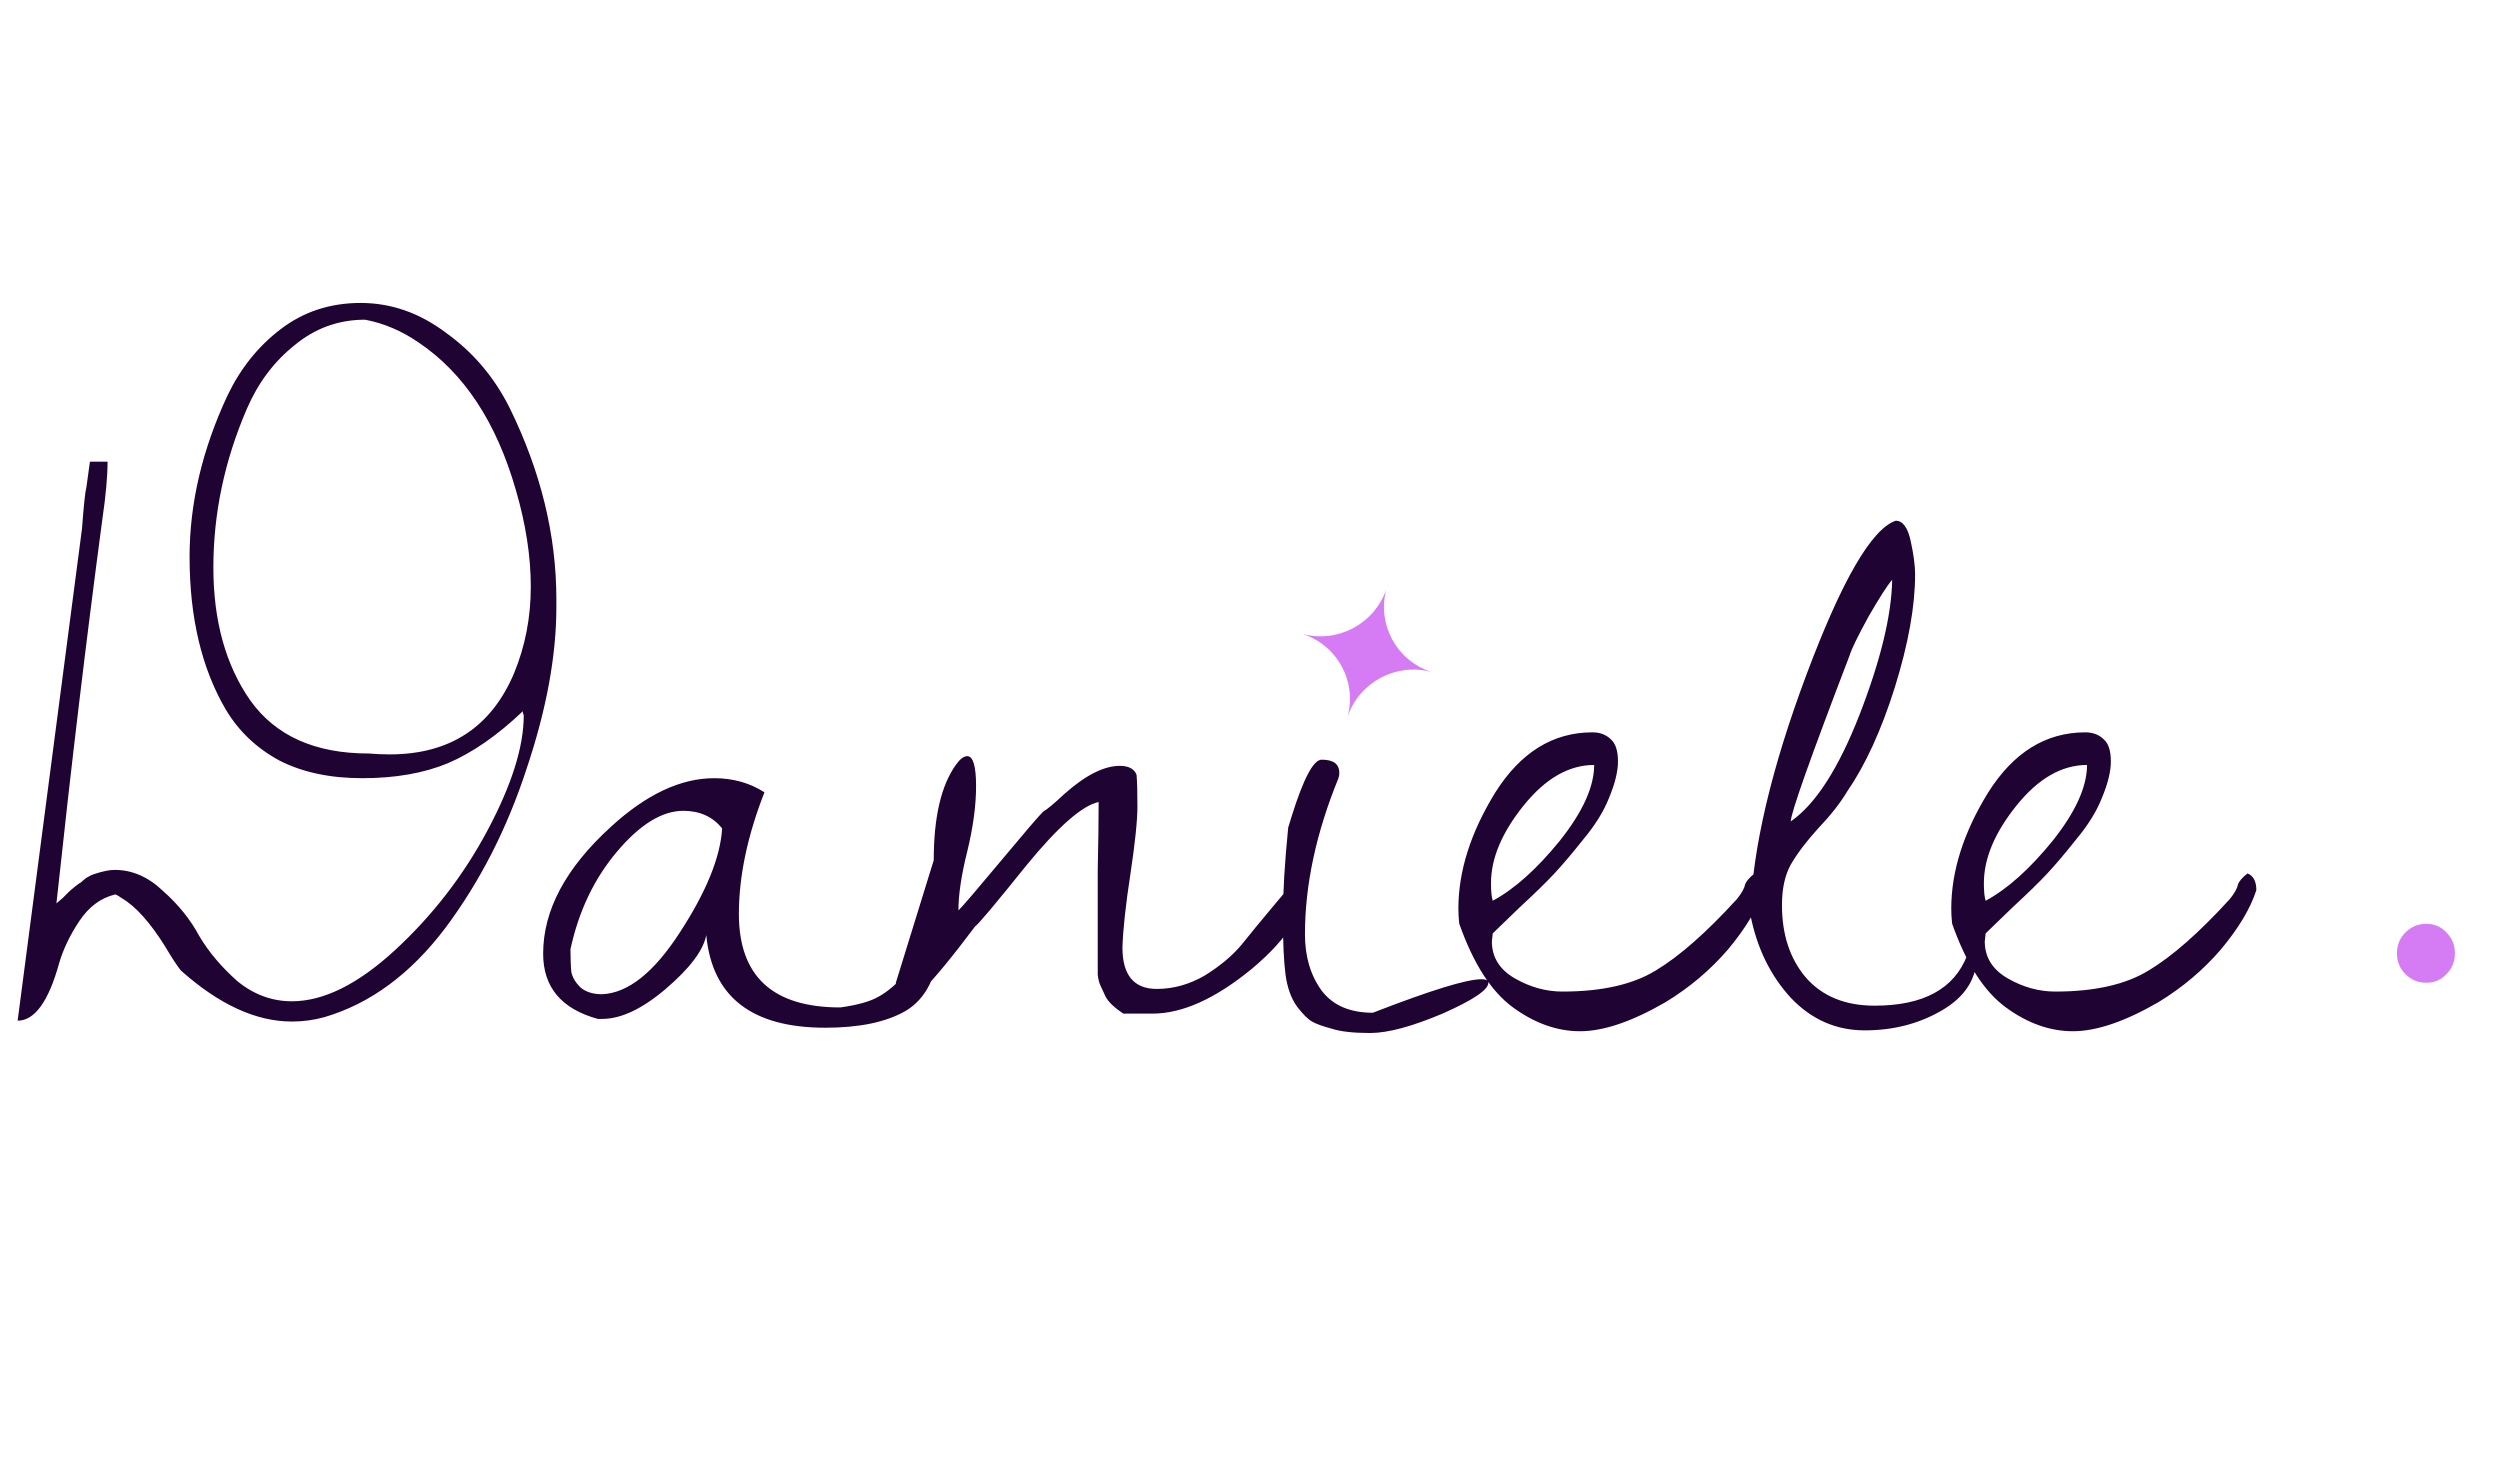 <svg width="123" height="73" viewBox="0 0 123 73" fill="none" xmlns="http://www.w3.org/2000/svg">
<path d="M0.868 50.217L4.034 26.01C4.121 24.854 4.193 24.174 4.251 23.971L4.425 22.713H5.292C5.292 23.436 5.206 24.391 5.032 25.577C4.251 31.419 3.499 37.709 2.776 44.447C2.805 44.418 2.907 44.332 3.08 44.187C3.254 44.013 3.355 43.912 3.384 43.883C3.442 43.825 3.543 43.739 3.687 43.623C3.832 43.507 3.933 43.435 3.991 43.406C4.049 43.348 4.136 43.276 4.251 43.189C4.396 43.102 4.512 43.045 4.598 43.016C5.032 42.871 5.379 42.799 5.64 42.799C6.507 42.799 7.302 43.146 8.025 43.84C8.777 44.505 9.37 45.243 9.804 46.052C10.267 46.833 10.889 47.571 11.669 48.265C12.479 48.93 13.376 49.263 14.359 49.263C15.921 49.263 17.613 48.424 19.435 46.746C21.285 45.04 22.804 43.074 23.99 40.847C25.175 38.62 25.768 36.74 25.768 35.207C25.768 35.178 25.754 35.135 25.725 35.077C25.725 35.019 25.725 34.99 25.725 34.99C24.481 36.176 23.252 37.029 22.038 37.55C20.852 38.041 19.449 38.287 17.829 38.287C16.239 38.287 14.88 37.998 13.752 37.42C12.624 36.812 11.742 35.974 11.105 34.904C9.92 32.879 9.327 30.377 9.327 27.399C9.327 24.767 9.949 22.121 11.192 19.46C11.829 18.13 12.696 17.045 13.795 16.206C14.923 15.339 16.239 14.905 17.743 14.905C19.247 14.905 20.649 15.397 21.951 16.38C23.281 17.334 24.322 18.563 25.074 20.067C26.607 23.191 27.373 26.328 27.373 29.481C27.373 29.625 27.373 29.756 27.373 29.871C27.373 32.272 26.882 34.932 25.898 37.853C24.944 40.774 23.614 43.377 21.907 45.662C20.201 47.918 18.22 49.378 15.964 50.043C15.444 50.188 14.909 50.26 14.359 50.26C12.595 50.26 10.773 49.422 8.893 47.744C8.691 47.484 8.445 47.108 8.156 46.616C7.404 45.402 6.681 44.592 5.987 44.187C5.784 44.042 5.668 43.984 5.64 44.013C4.945 44.187 4.367 44.621 3.904 45.315C3.442 46.009 3.109 46.703 2.907 47.397C2.386 49.277 1.706 50.217 0.868 50.217ZM10.498 27.919C10.498 30.551 11.105 32.734 12.32 34.47C13.564 36.205 15.501 37.072 18.133 37.072C18.48 37.101 18.827 37.116 19.174 37.116C22.124 37.116 24.163 35.786 25.291 33.125C25.84 31.794 26.115 30.377 26.115 28.873C26.115 27.37 25.869 25.779 25.378 24.102C24.423 20.776 22.833 18.361 20.606 16.857C19.767 16.279 18.885 15.903 17.96 15.729C16.658 15.729 15.501 16.148 14.489 16.987C13.477 17.797 12.696 18.838 12.147 20.111C11.048 22.656 10.498 25.259 10.498 27.919ZM37.611 38.981C36.773 41.121 36.353 43.117 36.353 44.968C36.353 48.033 38.016 49.566 41.342 49.566C42.181 49.45 42.802 49.277 43.207 49.046C43.641 48.814 44.104 48.424 44.596 47.874C45.087 47.296 45.564 46.819 46.027 46.443H46.244C46.099 48.062 45.535 49.161 44.552 49.74C43.598 50.289 42.282 50.564 40.604 50.564C36.989 50.564 35.037 49.046 34.748 46.009C34.603 46.761 33.938 47.643 32.752 48.655C31.596 49.639 30.555 50.13 29.629 50.13C29.571 50.13 29.499 50.13 29.412 50.13C27.619 49.639 26.723 48.568 26.723 46.92C26.723 44.78 27.836 42.698 30.063 40.673C31.798 39.083 33.49 38.287 35.139 38.287C36.064 38.287 36.888 38.519 37.611 38.981ZM28.067 46.703C28.067 47.166 28.082 47.542 28.111 47.831C28.169 48.091 28.313 48.337 28.545 48.568C28.805 48.8 29.166 48.916 29.629 48.916C30.902 48.858 32.174 47.845 33.447 45.879C34.748 43.883 35.442 42.177 35.529 40.76C35.066 40.181 34.43 39.892 33.62 39.892C32.579 39.892 31.494 40.557 30.367 41.888C29.239 43.218 28.472 44.823 28.067 46.703ZM54.009 45.488C54.009 44.968 54.009 44.071 54.009 42.799C54.038 41.497 54.053 40.384 54.053 39.459C53.243 39.632 52.057 40.673 50.495 42.582C48.962 44.491 48.124 45.488 47.979 45.575C46.851 47.079 45.969 48.149 45.333 48.785C45.073 49.132 44.653 49.306 44.075 49.306V48.352L45.94 42.322C45.94 40.21 46.302 38.649 47.025 37.636C47.227 37.347 47.415 37.203 47.589 37.203C47.878 37.203 48.023 37.694 48.023 38.678C48.023 39.632 47.878 40.702 47.589 41.888C47.3 43.045 47.155 44.013 47.155 44.794C47.386 44.563 48.08 43.753 49.237 42.365C50.394 40.977 51.088 40.167 51.319 39.936C51.522 39.82 51.869 39.531 52.361 39.068C53.402 38.143 54.313 37.68 55.094 37.68C55.527 37.68 55.802 37.825 55.918 38.114C55.947 38.432 55.961 38.952 55.961 39.675C55.961 40.37 55.846 41.483 55.614 43.016C55.383 44.52 55.253 45.72 55.224 46.616C55.224 47.976 55.788 48.655 56.916 48.655C57.725 48.655 58.506 48.438 59.258 48.005C60.01 47.542 60.617 47.036 61.08 46.486C61.543 45.908 62.078 45.257 62.685 44.534C63.293 43.782 63.828 43.233 64.29 42.886V43.319C64.29 44.708 63.394 46.154 61.601 47.657C59.808 49.132 58.174 49.87 56.699 49.87H55.267C54.833 49.581 54.544 49.306 54.4 49.046C54.284 48.785 54.197 48.597 54.139 48.482C54.081 48.366 54.038 48.193 54.009 47.961C54.009 47.701 54.009 47.513 54.009 47.397V45.488ZM63.379 40.717L63.553 40.153C64.131 38.302 64.623 37.376 65.028 37.376C65.606 37.376 65.895 37.593 65.895 38.027C65.895 38.114 65.881 38.2 65.852 38.287C64.753 40.977 64.204 43.536 64.204 45.966C64.204 47.065 64.478 47.99 65.028 48.742C65.577 49.465 66.416 49.827 67.544 49.827C70.378 48.727 72.157 48.178 72.88 48.178C73.111 48.178 73.227 48.236 73.227 48.352C73.227 48.699 72.475 49.205 70.971 49.87C69.467 50.506 68.281 50.824 67.414 50.824C66.575 50.824 65.939 50.752 65.505 50.607C65.071 50.492 64.753 50.376 64.551 50.26C64.348 50.145 64.102 49.899 63.813 49.523C63.524 49.118 63.336 48.597 63.249 47.961C63.163 47.296 63.119 46.356 63.119 45.141C63.119 43.927 63.206 42.452 63.379 40.717ZM71.795 45.445C71.766 45.185 71.752 44.939 71.752 44.708C71.752 42.857 72.359 40.948 73.574 38.981C74.817 37.015 76.408 36.031 78.346 36.031C78.722 36.031 79.025 36.147 79.257 36.378C79.488 36.581 79.604 36.942 79.604 37.463C79.604 37.955 79.459 38.547 79.17 39.242C78.91 39.907 78.49 40.586 77.912 41.281C77.362 41.974 76.885 42.538 76.48 42.972C76.076 43.406 75.497 43.97 74.745 44.664C74.022 45.358 73.588 45.778 73.444 45.922C73.415 46.154 73.4 46.284 73.4 46.313C73.4 47.093 73.776 47.701 74.528 48.135C75.28 48.568 76.061 48.785 76.871 48.785C78.808 48.785 80.341 48.438 81.469 47.744C82.626 47.05 83.956 45.879 85.46 44.23C85.692 43.941 85.822 43.71 85.851 43.536C85.909 43.363 86.067 43.175 86.328 42.972C86.617 43.088 86.762 43.363 86.762 43.797C86.472 44.693 85.894 45.662 85.026 46.703C84.159 47.715 83.132 48.583 81.946 49.306C80.298 50.26 78.895 50.737 77.738 50.737C76.611 50.737 75.511 50.347 74.442 49.566C73.371 48.785 72.489 47.412 71.795 45.445ZM78.433 37.636C77.189 37.636 76.032 38.302 74.962 39.632C73.892 40.962 73.357 42.235 73.357 43.45C73.357 43.854 73.386 44.144 73.444 44.317C74.514 43.739 75.613 42.755 76.741 41.367C77.869 39.95 78.433 38.706 78.433 37.636ZM86.111 44.968C86.227 41.729 87.152 37.795 88.887 33.168C90.623 28.541 92.083 26.025 93.269 25.62C93.616 25.62 93.862 25.953 94.006 26.618C94.151 27.283 94.223 27.832 94.223 28.266C94.223 29.828 93.891 31.679 93.225 33.819C92.56 35.93 91.779 37.636 90.883 38.938C90.536 39.516 90.059 40.124 89.451 40.76C88.873 41.396 88.425 41.989 88.106 42.538C87.817 43.059 87.673 43.724 87.673 44.534C87.673 45.98 88.063 47.166 88.844 48.091C89.654 49.017 90.782 49.479 92.228 49.479C94.628 49.479 96.146 48.655 96.783 47.007H97.26C97.26 48.135 96.696 49.031 95.568 49.696C94.44 50.361 93.168 50.694 91.75 50.694C90.333 50.694 89.119 50.159 88.106 49.089C87.094 47.99 86.429 46.616 86.111 44.968ZM93.095 28.526C92.864 28.787 92.473 29.394 91.924 30.349C91.403 31.303 91.1 31.925 91.013 32.214C89.075 37.275 88.106 40.008 88.106 40.413C89.321 39.574 90.449 37.825 91.49 35.164C92.531 32.474 93.066 30.262 93.095 28.526ZM96.045 45.445C96.016 45.185 96.002 44.939 96.002 44.708C96.002 42.857 96.609 40.948 97.824 38.981C99.067 37.015 100.658 36.031 102.596 36.031C102.972 36.031 103.275 36.147 103.507 36.378C103.738 36.581 103.854 36.942 103.854 37.463C103.854 37.955 103.709 38.547 103.42 39.242C103.16 39.907 102.74 40.586 102.162 41.281C101.612 41.974 101.135 42.538 100.73 42.972C100.325 43.406 99.747 43.97 98.995 44.664C98.272 45.358 97.838 45.778 97.694 45.922C97.665 46.154 97.65 46.284 97.65 46.313C97.65 47.093 98.026 47.701 98.778 48.135C99.53 48.568 100.311 48.785 101.121 48.785C103.058 48.785 104.591 48.438 105.719 47.744C106.876 47.05 108.206 45.879 109.71 44.23C109.941 43.941 110.072 43.71 110.101 43.536C110.158 43.363 110.317 43.175 110.578 42.972C110.867 43.088 111.012 43.363 111.012 43.797C110.722 44.693 110.144 45.662 109.276 46.703C108.409 47.715 107.382 48.583 106.196 49.306C104.548 50.26 103.145 50.737 101.988 50.737C100.86 50.737 99.761 50.347 98.691 49.566C97.621 48.785 96.739 47.412 96.045 45.445ZM102.682 37.636C101.439 37.636 100.282 38.302 99.212 39.632C98.142 40.962 97.607 42.235 97.607 43.45C97.607 43.854 97.636 44.144 97.694 44.317C98.764 43.739 99.863 42.755 100.991 41.367C102.118 39.95 102.682 38.706 102.682 37.636Z" fill="#1F0433"/>
<path d="M68.206 28.993C67.746 30.715 68.703 32.489 70.395 33.049L70.432 33.062L70.395 33.052C68.668 32.604 66.88 33.568 66.304 35.256C66.764 33.534 65.806 31.76 64.114 31.2L64.077 31.187L64.115 31.197C65.841 31.645 67.63 30.681 68.206 28.993Z" fill="#D57CF4"/>
<path d="M119.379 48.351C118.973 48.351 118.631 48.211 118.35 47.93C118.069 47.65 117.929 47.307 117.929 46.902C117.929 46.496 118.069 46.154 118.35 45.873C118.631 45.592 118.973 45.452 119.379 45.452C119.768 45.452 120.096 45.592 120.361 45.873C120.641 46.154 120.781 46.496 120.781 46.902C120.781 47.307 120.641 47.65 120.361 47.93C120.096 48.211 119.768 48.351 119.379 48.351Z" fill="#D57CF4"/>
</svg>
